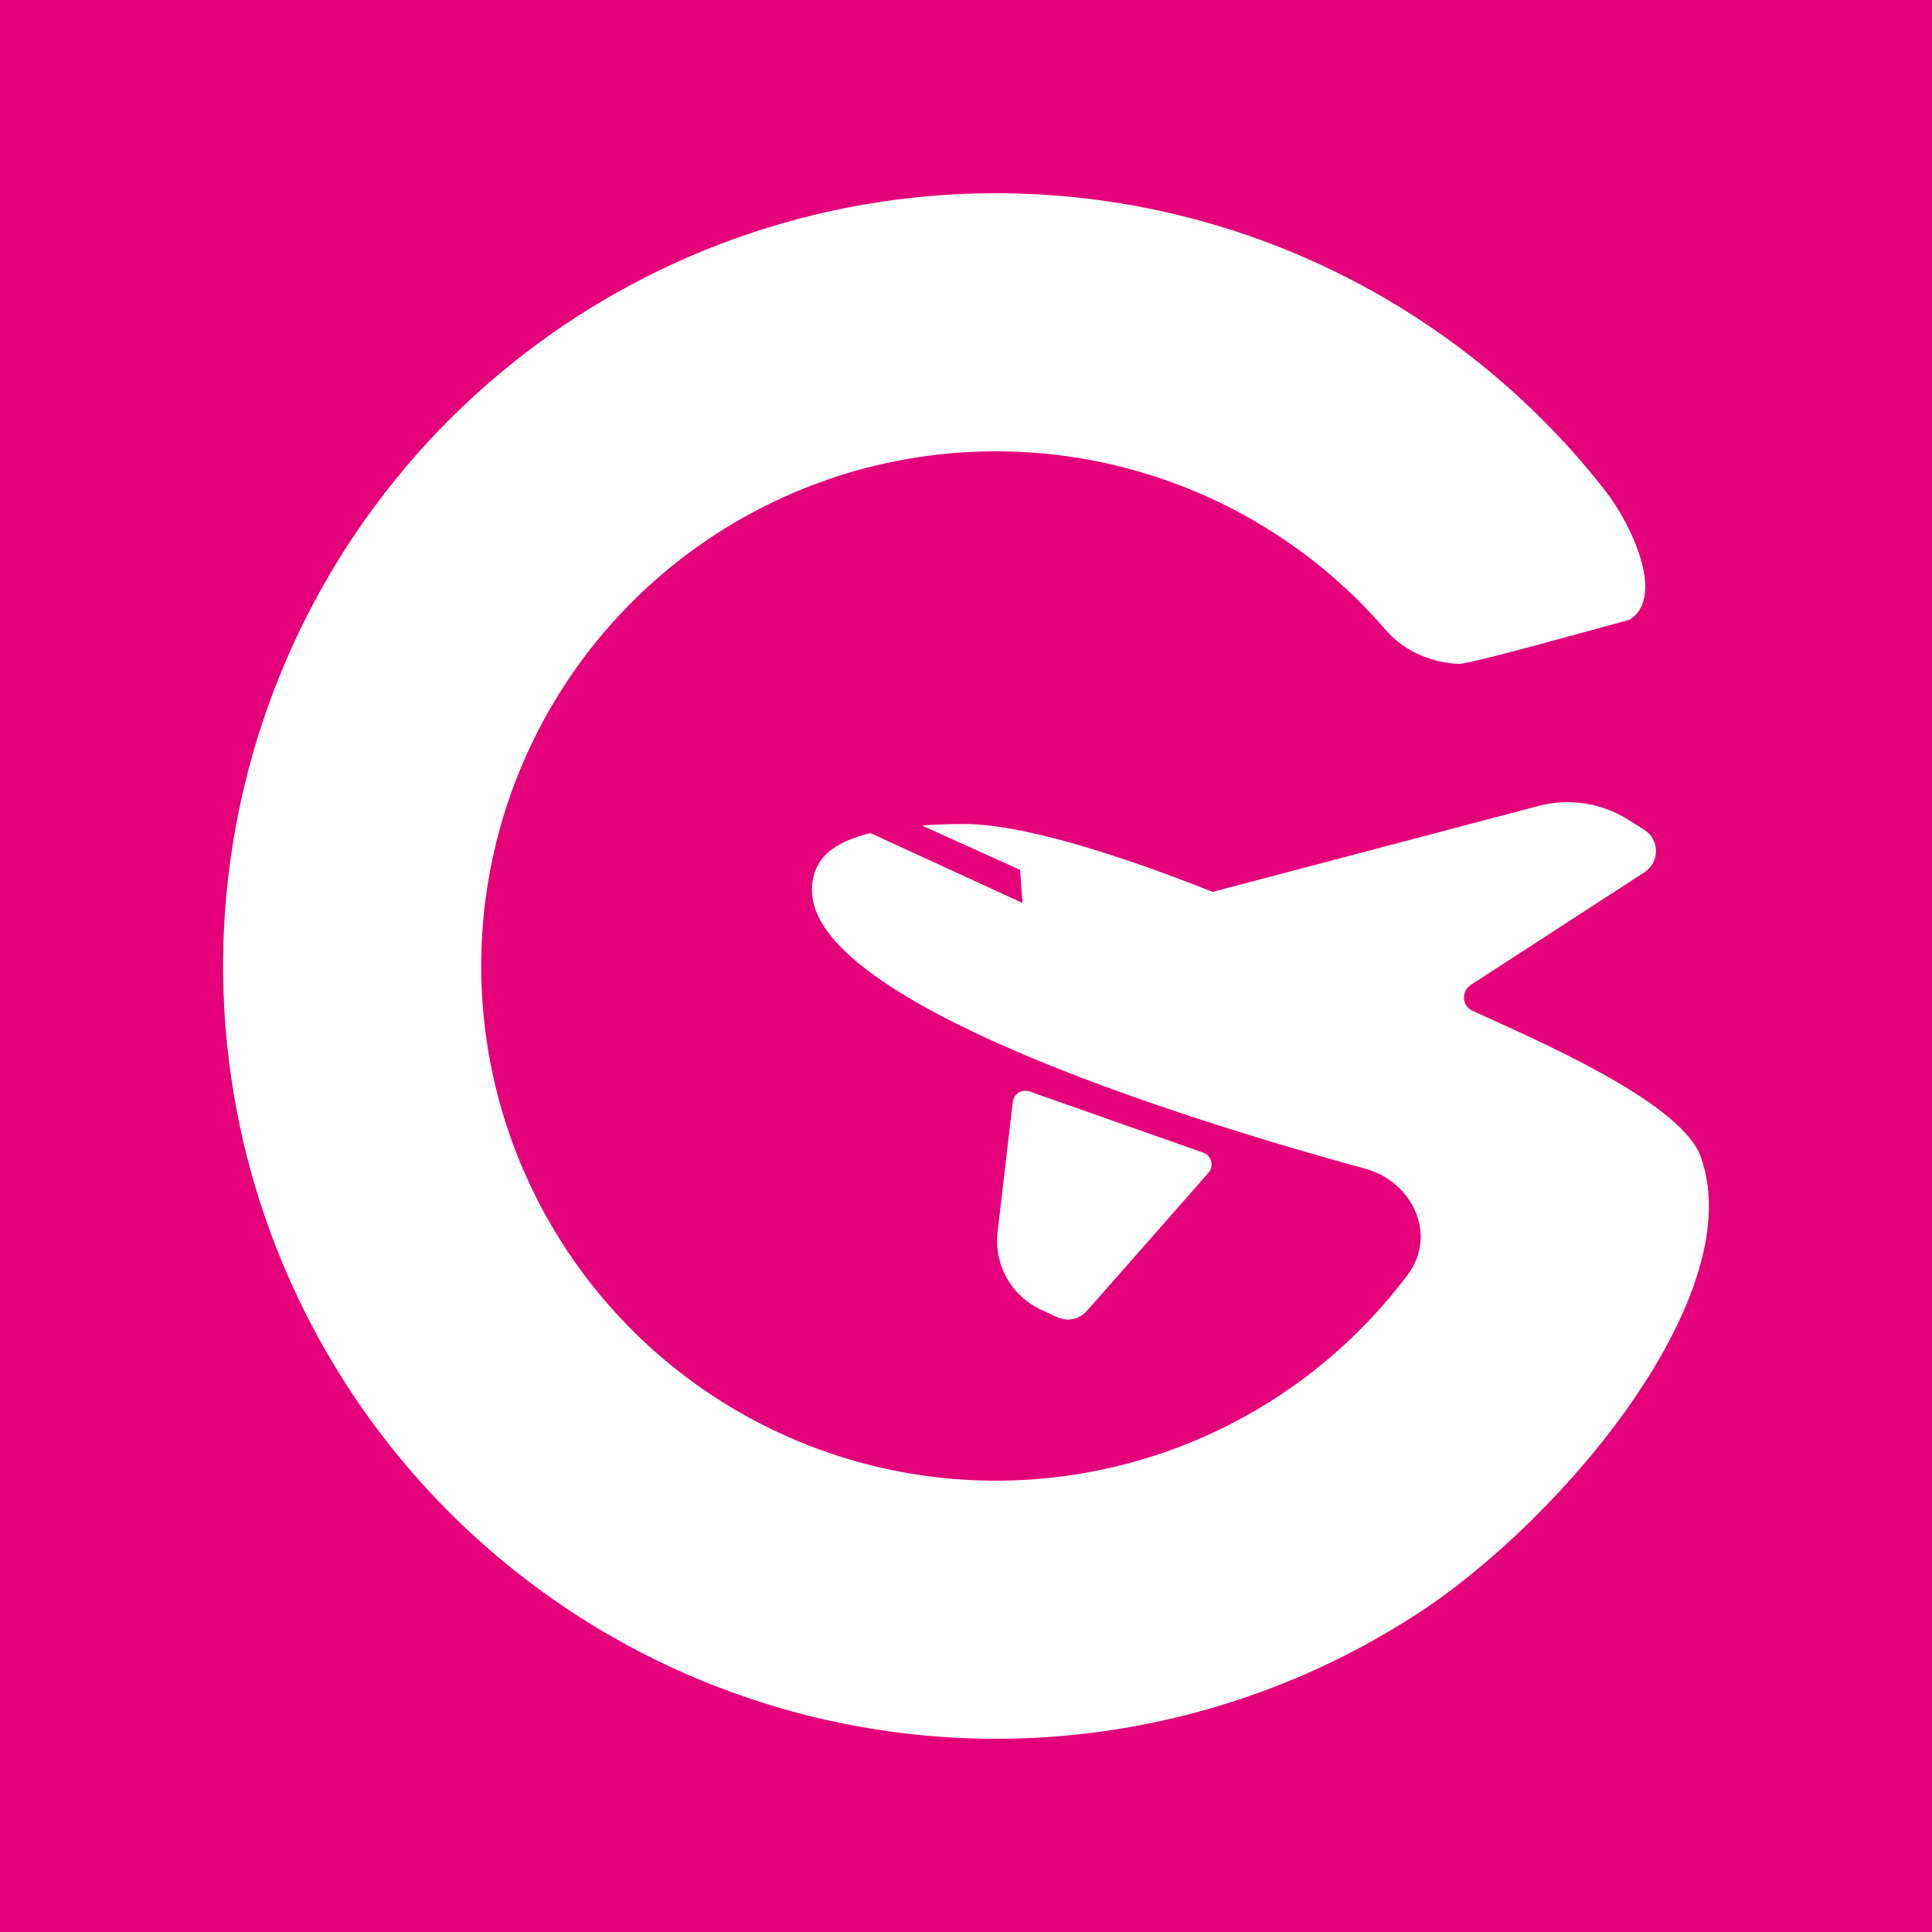 <svg width="240" height="240" viewBox="0 0 240 240" fill="none" xmlns="http://www.w3.org/2000/svg">
<rect width="240" height="240" fill="#E40078"/>
<path d="M199.435 60.989C202.694 65.171 206.919 74.167 202.433 76.992C202.433 76.992 194.657 79.104 191.873 79.872C189.089 80.64 182.177 82.464 181.313 82.464C180.449 82.464 175.575 82.233 172.11 78.22C164.789 69.74 155.327 63.286 144.634 59.584C130.901 54.828 115.957 54.893 102.266 59.769C88.574 64.644 76.953 74.038 69.316 86.403C61.679 98.769 58.482 113.367 60.254 127.792C62.025 142.217 68.658 155.608 79.059 165.758C89.461 175.909 103.01 182.213 117.474 183.631C131.938 185.049 146.454 181.497 158.629 173.56C164.946 169.442 170.438 164.27 174.894 158.318C178.56 153.422 175.501 146.802 169.601 145.186C139.091 136.825 100.865 123.306 100.865 110.61C100.865 106.585 103.618 104.572 108.142 103.493L127.014 112.168L126.721 108.056L114.495 102.537C116.239 102.412 118.046 102.364 119.85 102.364C126.605 102.364 138.017 105.784 150.639 110.794L191.123 100.115C194.906 99.118 198.934 99.732 202.247 101.814L204.237 103.065C206.181 104.285 206.201 107.11 204.276 108.36L182.727 122.34C181.488 123.144 181.594 124.955 182.937 125.569C191.1 129.304 207.983 136.574 211.083 143.213C217.889 160.187 194.419 188.504 176.139 200.421C157.858 212.338 136.063 217.671 114.345 215.542C92.627 213.412 72.283 203.947 56.665 188.706C41.047 173.466 31.088 153.359 28.429 131.699C25.769 110.04 30.568 88.121 42.035 69.555C53.502 50.988 70.952 36.883 91.51 29.562C112.067 22.242 134.505 22.144 155.126 29.285C172.711 35.374 188.079 46.418 199.435 60.989Z" fill="white"/>
<path d="M135.014 162.853L150.115 145.699C150.85 144.863 150.507 143.549 149.458 143.179L127.895 135.583C126.945 135.249 125.93 135.882 125.813 136.882L123.922 153.046C123.45 157.085 125.622 160.972 129.31 162.686L131.332 163.626C132.595 164.213 134.094 163.898 135.014 162.853Z" fill="white"/>
</svg>
